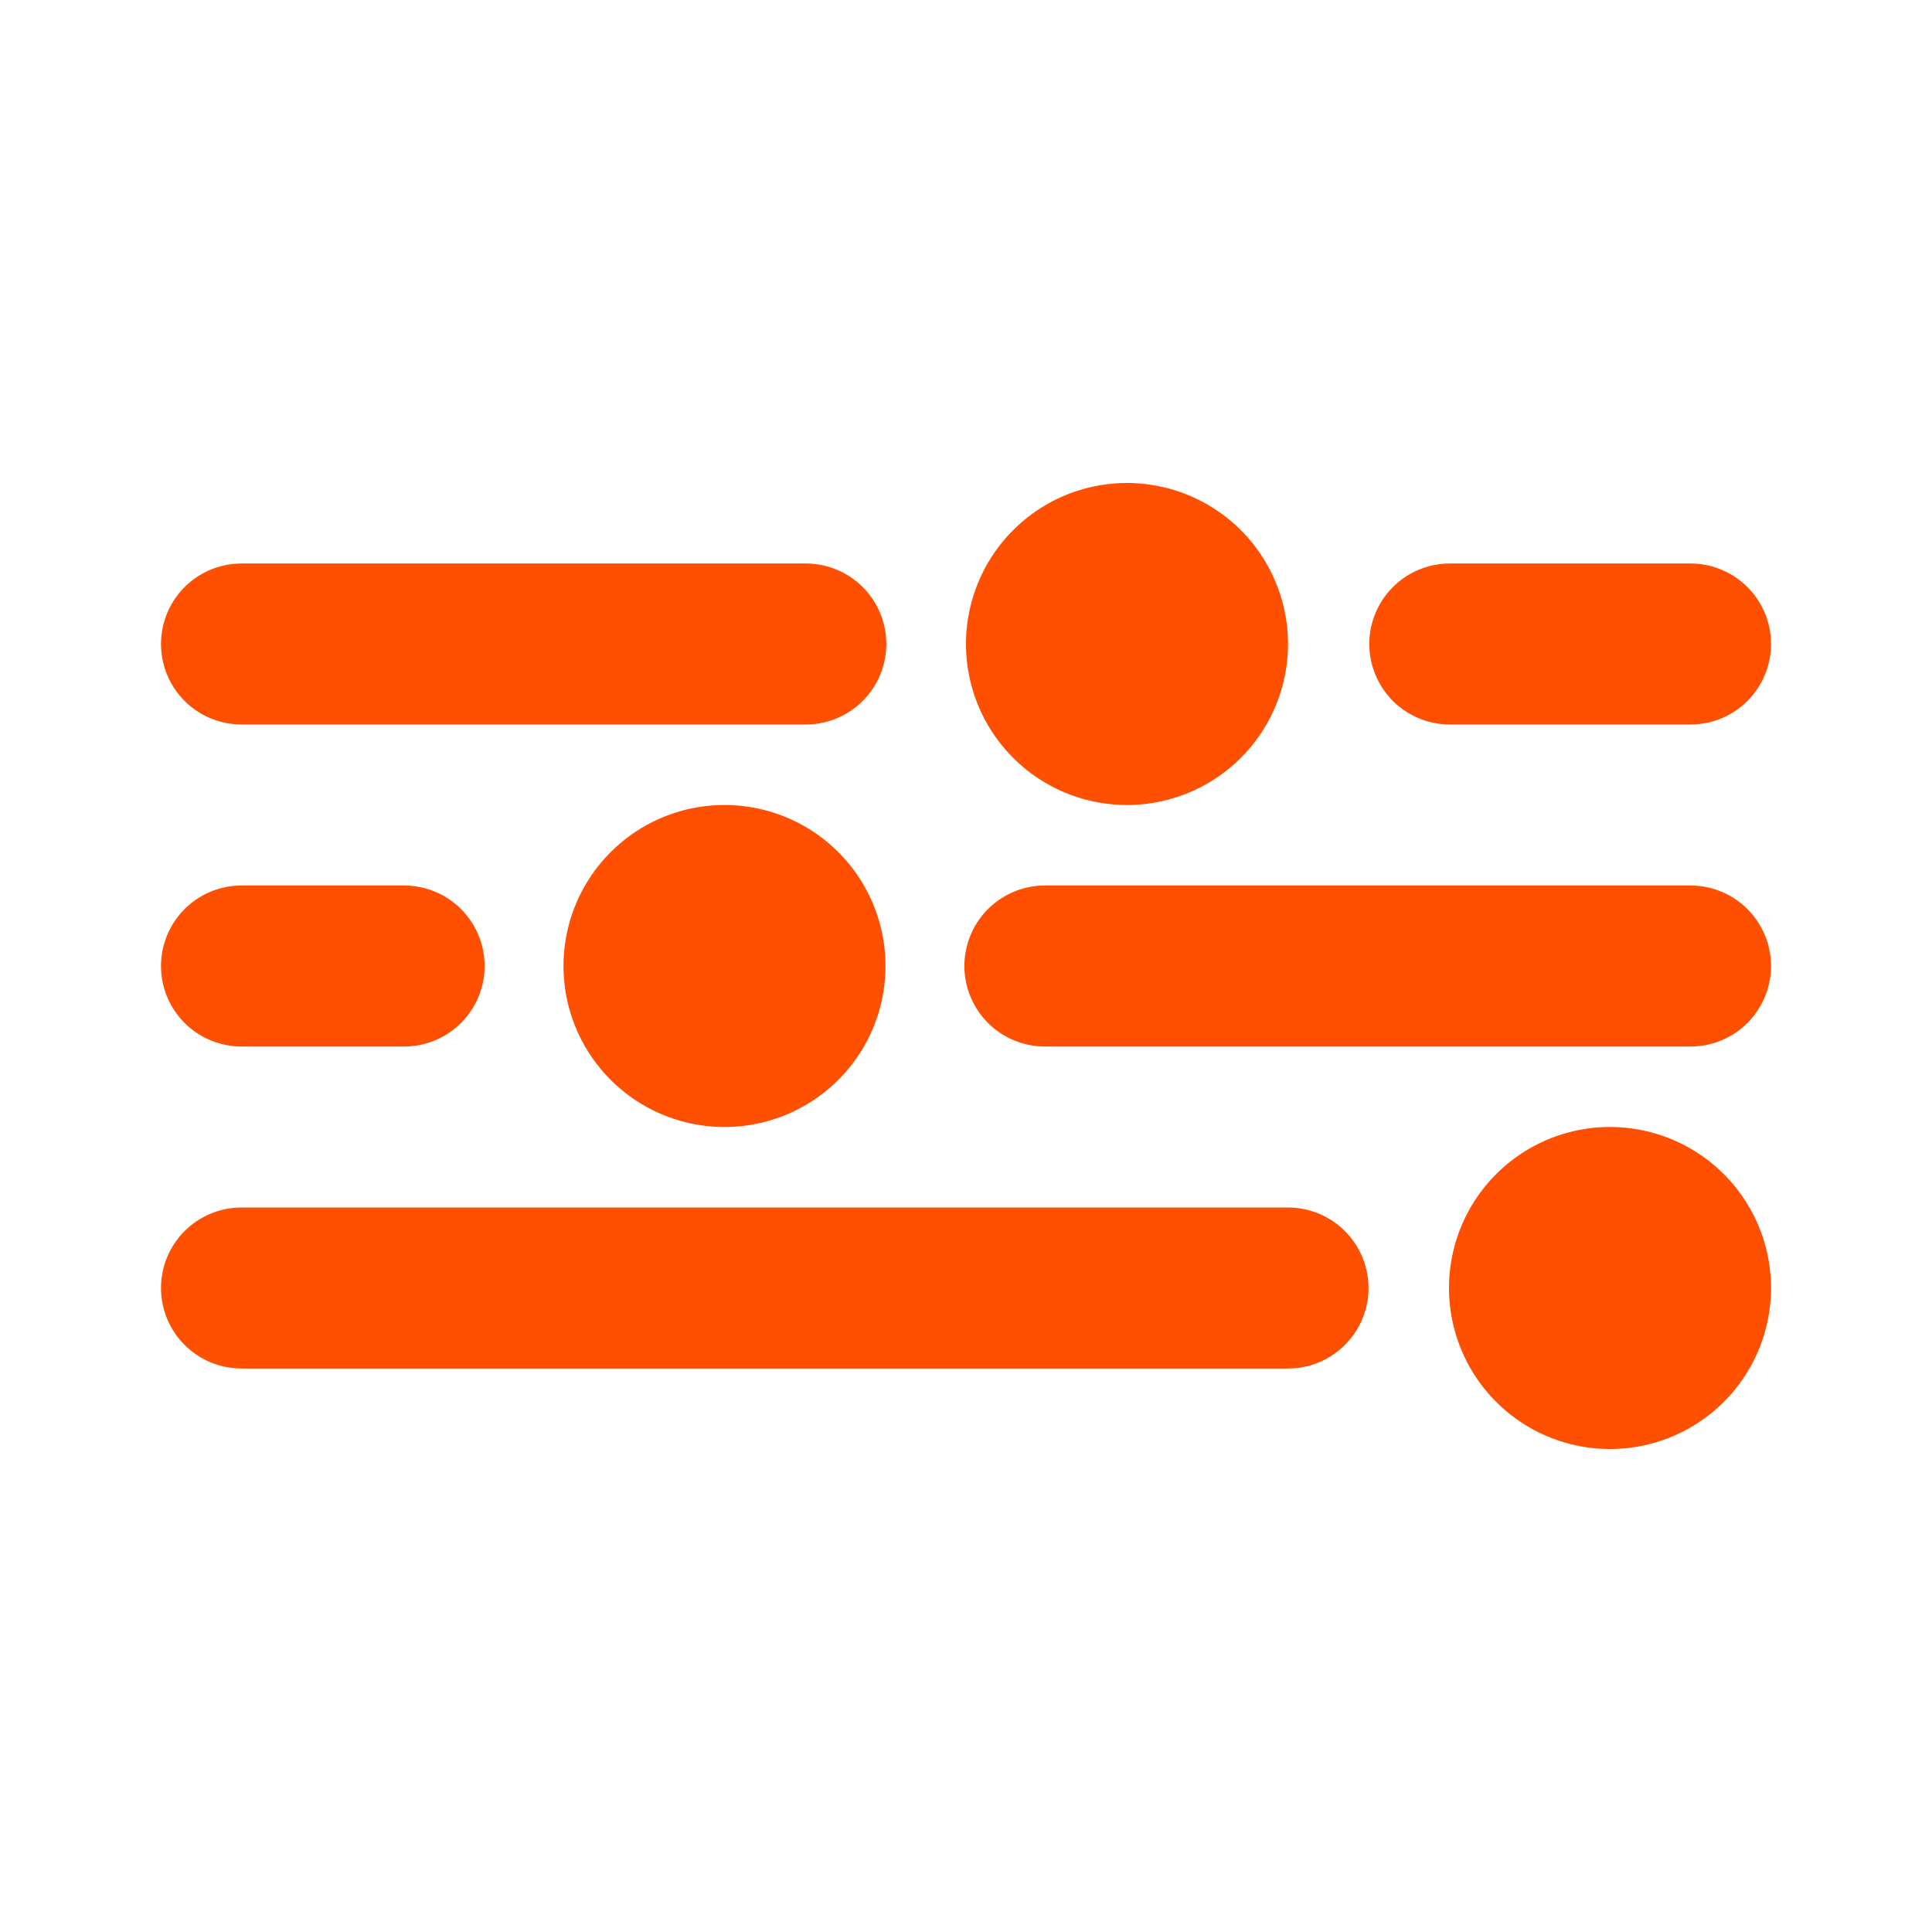 <svg xmlns="http://www.w3.org/2000/svg" viewBox="0 0 24 24"><defs><style>.cls-1{fill:none;stroke:#ff4f00;stroke-linecap:round;stroke-miterlimit:10;stroke-width:2px;}.cls-2{fill:#ff4f00;}</style></defs><title>Prancheta 1 cópia 2</title><g id="search"><line class="cls-1" x1="18.01" y1="8" x2="21" y2="8"/><line class="cls-1" x1="3" y1="8" x2="10.01" y2="8"/><path class="cls-2" d="M14,6a2,2,0,1,0,2,2,2,2,0,0,0-2-2Z"/><path class="cls-2" d="M9,10a2,2,0,1,0,2,2,2,2,0,0,0-2-2Z"/><path class="cls-2" d="M20,14a2,2,0,1,0,2,2,2,2,0,0,0-2-2Z"/><line class="cls-1" x1="12.98" y1="12" x2="21" y2="12"/><line class="cls-1" x1="3" y1="12" x2="5.02" y2="12"/><line class="cls-1" x1="3" y1="16" x2="16" y2="16"/></g></svg>